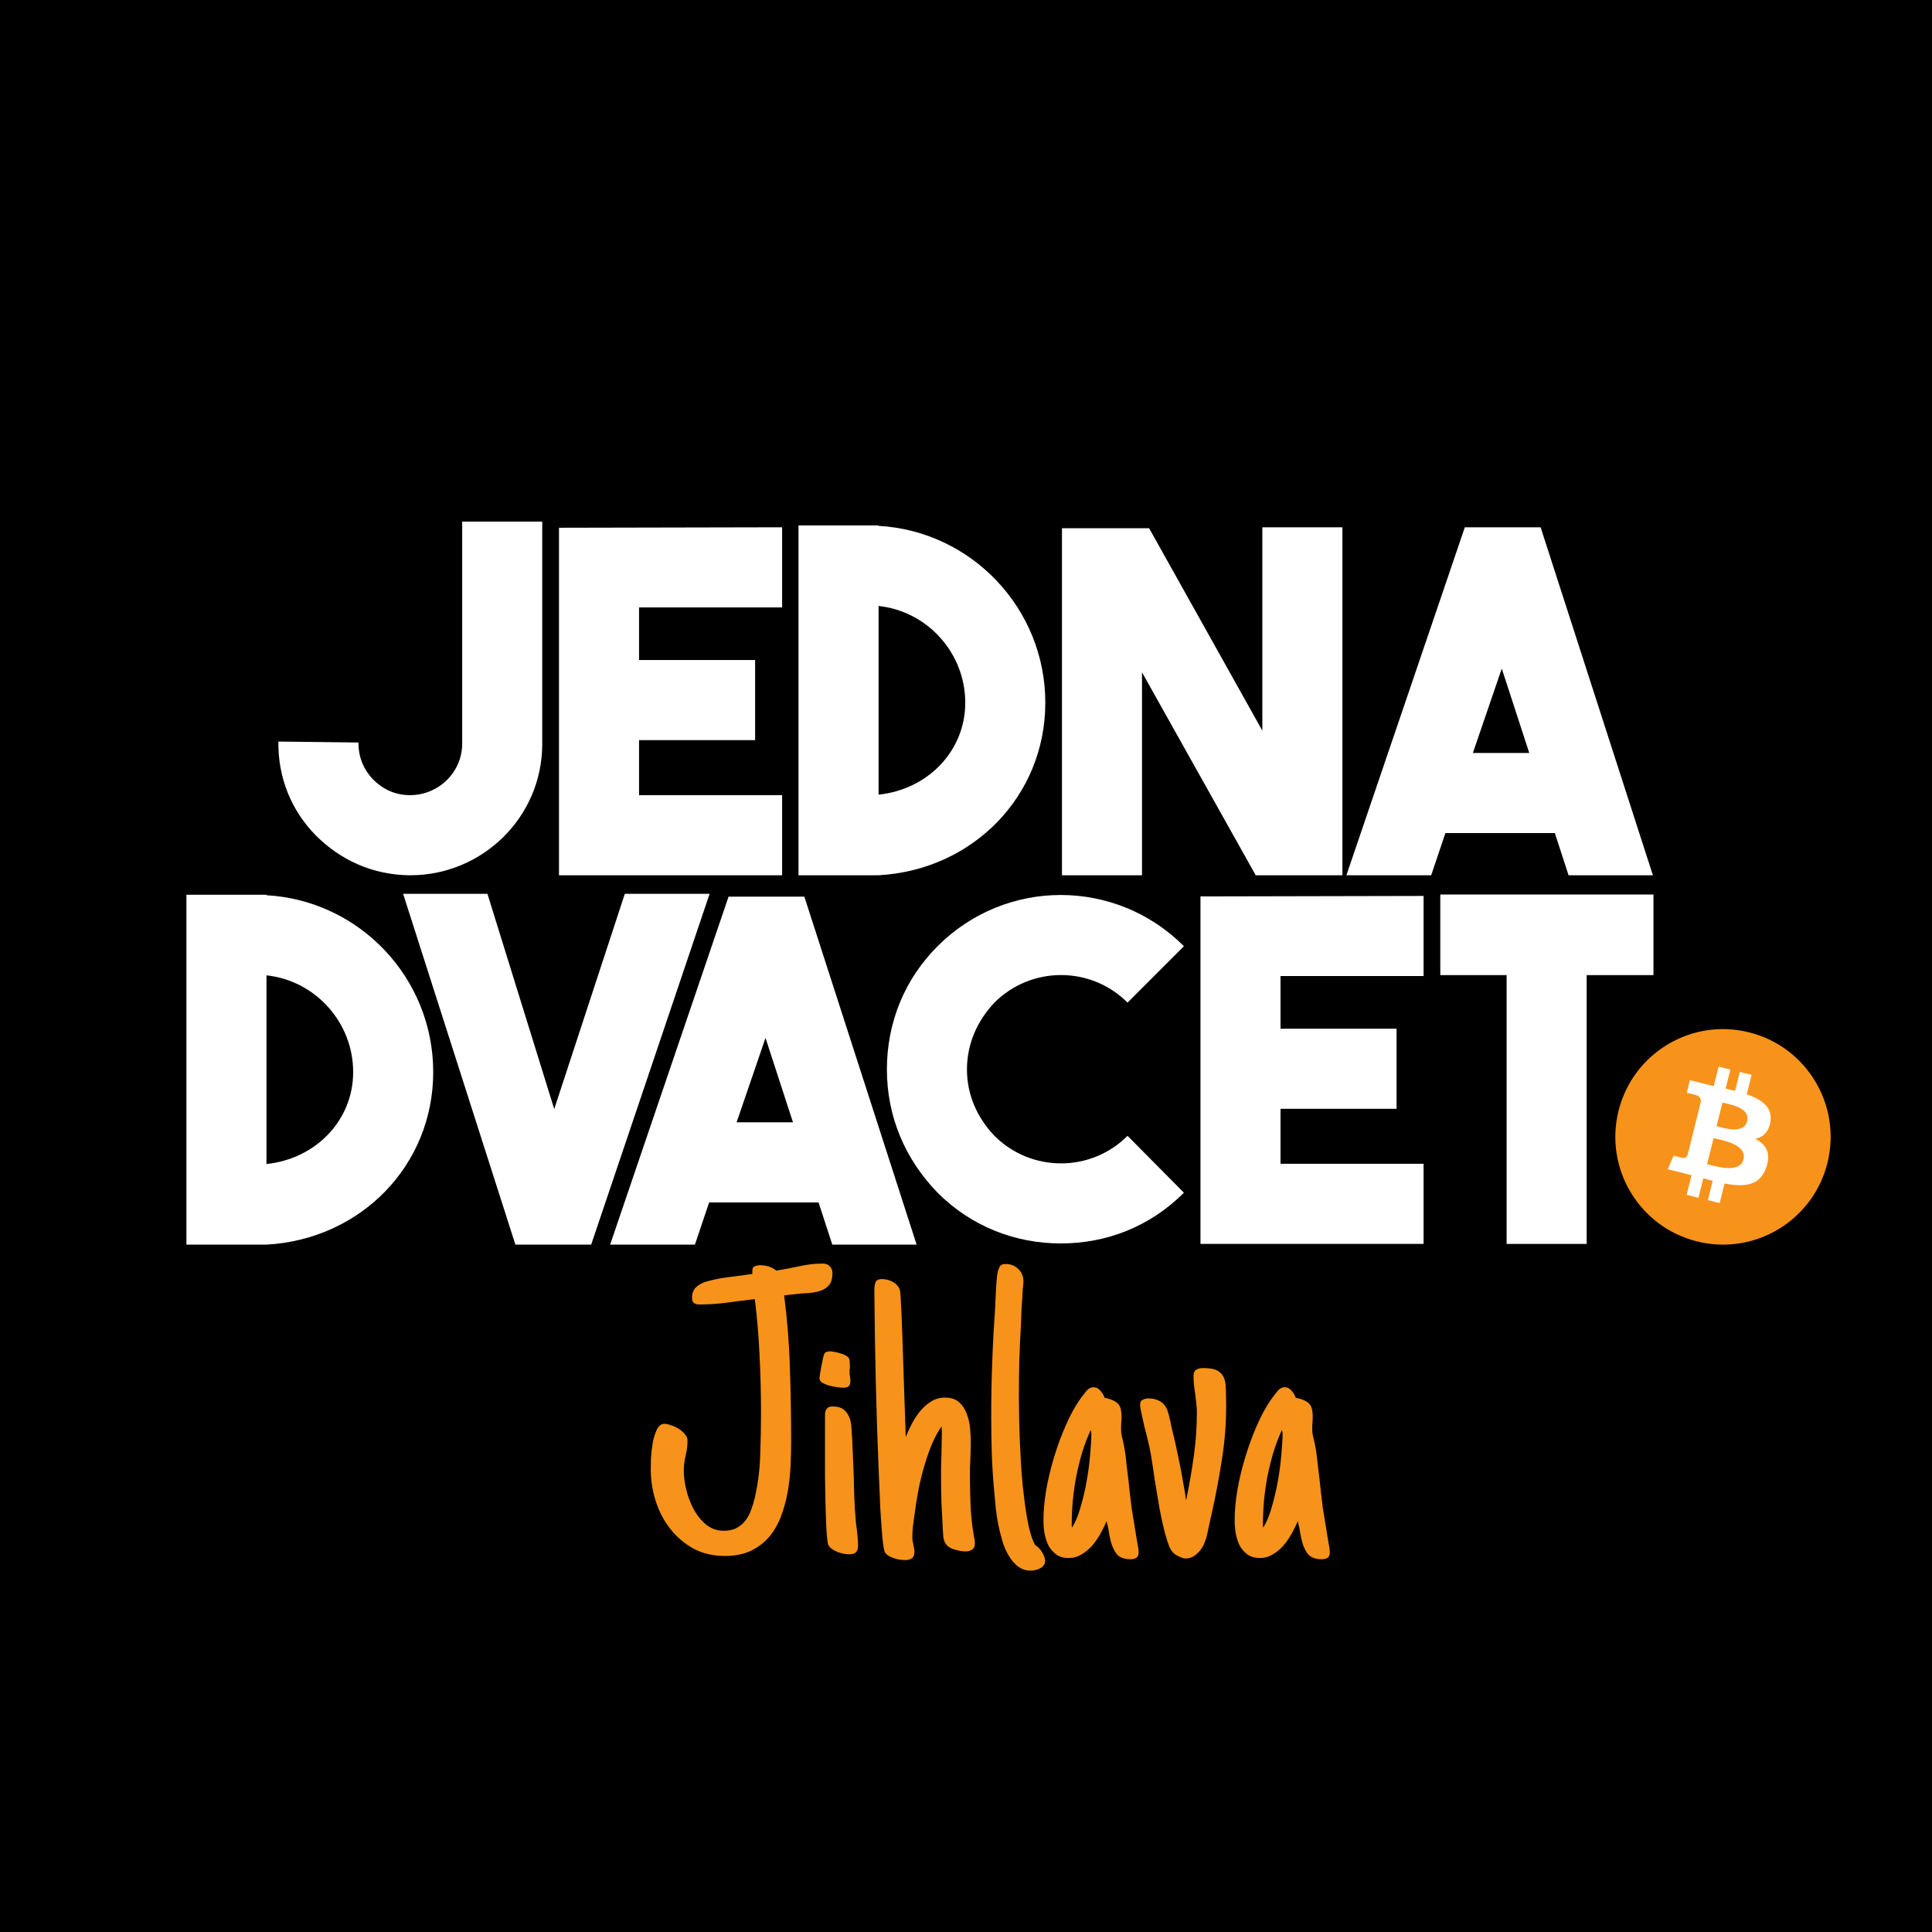 <svg width="1060" height="1060" viewBox="0 0 1060 1060" fill="none" xmlns="http://www.w3.org/2000/svg">
<rect x="0" y="0" width="1060" height="1060" fill="#808080" stroke="none"/>
<g clip-path="url(#clip0_106_1129)">
<rect width="1060" height="1060" fill="black"/>
<path d="M790.229 490.783V535.001H826.616V682.48H870.539V535.001H907.185V490.783H790.229Z" fill="white"/>
<path d="M781.053 491.563L658.641 491.823V682.48H781.053V638.522H702.563V608.35H766.239V564.393H702.563V535.521H781.053V491.563Z" fill="white"/>
<path d="M581.987 682.22C606.937 682.22 630.848 673.116 649.561 654.389L618.633 623.176C598.36 643.464 565.613 643.204 545.6 623.176C535.984 613.032 530.526 600.547 530.526 586.761C530.526 572.976 535.984 560.231 545.6 550.087C565.613 530.059 598.36 529.799 618.633 550.087L649.561 519.134C612.135 481.679 551.838 481.679 514.412 519.134C496.479 537.081 486.603 560.751 486.603 586.761C486.603 612.512 496.479 635.921 514.412 654.389C533.125 673.116 557.296 682.22 581.987 682.22Z" fill="white"/>
<path d="M1002.63 638.042C994.742 669.725 962.684 689.003 931.026 681.099C899.388 673.206 880.125 641.123 888.022 609.441C895.909 577.766 927.967 558.487 959.606 566.384C991.264 574.282 1010.53 606.369 1002.63 638.042Z" fill="#F7931A"/>
<path d="M971.371 615.323C972.55 607.45 966.562 603.222 958.375 600.401L961.035 589.744L954.547 588.126L951.968 598.503C950.259 598.078 948.509 597.678 946.77 597.28L949.379 586.835L942.901 585.218L940.242 595.872C938.833 595.551 937.443 595.233 936.104 594.899L936.114 594.865L927.167 592.631L925.448 599.561C925.448 599.561 930.256 600.663 930.156 600.732C932.775 601.388 933.255 603.126 933.175 604.505L930.146 616.644C930.326 616.694 930.566 616.764 930.826 616.864C930.606 616.814 930.376 616.754 930.136 616.694L925.898 633.7C925.578 634.501 924.768 635.701 922.929 635.241C922.989 635.331 918.221 634.061 918.221 634.061L915.002 641.494L923.439 643.594C925.008 643.985 926.538 644.405 928.057 644.785L925.368 655.569L931.846 657.19L934.504 646.516C936.274 646.996 937.993 647.446 939.673 647.866L937.024 658.48L943.501 660.091L946.19 649.337C957.246 651.428 965.553 650.587 969.052 640.573C971.87 632.52 968.912 627.878 963.094 624.847C967.332 623.867 970.521 621.075 971.371 615.323ZM956.566 636.101C954.557 644.165 941.002 639.803 936.614 638.712L940.172 624.437C944.561 625.527 958.655 627.698 956.566 636.101ZM958.565 615.203C956.736 622.536 945.46 618.804 941.802 617.894L945.031 604.943C948.689 605.855 960.475 607.56 958.565 615.203Z" fill="white"/>
<path d="M502.908 682.87L441.311 491.954H399.726L334.751 682.87H381.273L389.071 659.721H449.108L456.645 682.87H502.908ZM419.999 569.465L435.073 615.763H404.145L419.999 569.465Z" fill="white"/>
<path d="M304.083 608.48L267.436 490.393H221.174L282.771 682.87H324.355L389.33 490.393H342.808L304.083 608.48Z" fill="white"/>
<path d="M146.202 490.913H102.278V682.87H146.202C197.922 680.009 237.687 639.432 237.687 588.192C237.687 536.431 197.143 494.034 146.202 491.173V490.913ZM146.202 535.131C172.972 537.992 193.764 560.881 193.764 588.192C193.764 614.723 173.232 635.791 146.202 638.652V535.131Z" fill="white"/>
<path d="M906.866 480.213L845.269 289.296H803.684L738.709 480.213H785.231L793.029 457.063H853.066L860.603 480.213H906.866ZM823.957 366.807L839.031 413.106H808.103L823.957 366.807Z" fill="white"/>
<path d="M692.589 400.881L630.472 289.816H582.65V480.213H626.574V368.888L688.95 480.213H736.51V289.296H692.589V400.881Z" fill="white"/>
<path d="M482.028 288.256H438.104V480.213H482.028C533.748 477.352 573.513 436.775 573.513 385.535C573.513 333.774 532.969 291.377 482.028 288.516V288.256ZM482.028 332.473C508.798 335.335 529.59 358.224 529.59 385.535C529.59 412.065 509.058 433.134 482.028 435.995V332.473Z" fill="white"/>
<path d="M429.108 289.296L306.694 289.556V480.213H429.108V436.255H350.618V406.083H414.294V362.125H350.618V333.254H429.108V289.296Z" fill="white"/>
<path d="M253.58 286.175V407.904C253.58 424.03 240.325 436.255 224.991 436.255C217.194 436.255 210.436 433.394 204.719 427.672C199.261 421.949 196.662 415.187 196.662 407.383L152.738 406.863C152.478 426.631 159.756 444.578 173.27 458.364C187.045 472.149 204.719 479.953 224.471 480.213H225.251C264.496 480.213 297.504 448.48 297.504 408.164V286.175H253.58Z" fill="white"/>
<path d="M456.727 698.484C456.727 701.505 456.047 703.771 454.688 705.281C453.404 706.716 451.742 707.736 449.703 708.34C447.664 708.944 445.436 709.322 443.02 709.473C440.678 709.548 438.451 709.737 436.336 710.039L430.219 710.719C431.956 724.086 433.013 737.453 433.391 750.82C433.844 764.112 434.07 777.555 434.07 791.148C434.07 795.378 433.957 799.871 433.73 804.629C433.504 809.311 432.975 813.993 432.145 818.676C431.314 823.283 430.105 827.701 428.52 831.93C426.934 836.159 424.781 839.897 422.062 843.145C419.344 846.316 415.983 848.884 411.98 850.848C407.978 852.736 403.182 853.68 397.594 853.68C391.174 853.68 385.435 852.32 380.375 849.602C375.391 846.807 371.161 843.182 367.688 838.727C364.214 834.271 361.57 829.211 359.758 823.547C357.945 817.807 357.039 811.992 357.039 806.102C357.039 804.893 357.077 802.93 357.152 800.211C357.303 797.492 357.605 794.736 358.059 791.941C358.587 789.072 359.342 786.579 360.324 784.465C361.382 782.275 362.779 781.18 364.516 781.18C365.497 781.18 366.706 781.444 368.141 781.973C369.651 782.426 371.048 783.068 372.332 783.898C373.691 784.729 374.824 785.711 375.73 786.844C376.712 787.901 377.203 789.034 377.203 790.242C377.203 793.112 376.863 795.906 376.184 798.625C375.504 801.344 375.164 804.138 375.164 807.008C375.164 810.104 375.617 813.54 376.523 817.316C377.43 821.092 378.789 824.68 380.602 828.078C382.414 831.401 384.68 834.195 387.398 836.461C390.193 838.727 393.44 839.859 397.141 839.859C399.859 839.859 402.163 839.368 404.051 838.387C406.014 837.329 407.638 835.97 408.922 834.309C410.281 832.572 411.339 830.608 412.094 828.418C412.924 826.228 413.604 824 414.133 821.734C415.87 814.107 416.852 806.404 417.078 798.625C417.38 790.771 417.531 782.841 417.531 774.836C417.531 764.49 417.267 754.143 416.738 743.797C416.285 733.451 415.417 723.104 414.133 712.758C408.997 713.362 403.938 714.004 398.953 714.684C393.969 715.363 388.909 715.703 383.773 715.703C382.49 715.703 381.47 715.439 380.715 714.91C380.035 714.382 379.695 713.438 379.695 712.078C379.695 709.435 380.488 707.434 382.074 706.074C383.66 704.639 385.661 703.62 388.078 703.016C392.081 701.883 396.159 701.09 400.312 700.637C404.542 700.108 408.695 699.542 412.773 698.938V697.125C412.773 695.841 413.227 695.048 414.133 694.746C415.039 694.368 416.021 694.18 417.078 694.18C418.664 694.18 420.212 694.406 421.723 694.859C423.233 695.312 424.63 696.068 425.914 697.125C430.143 696.445 434.335 695.652 438.488 694.746C442.717 693.764 447.06 693.273 451.516 693.273C453.102 693.273 454.348 693.764 455.254 694.746C456.236 695.652 456.727 696.898 456.727 698.484ZM466.582 757.73C466.582 759.014 466.28 759.958 465.676 760.562C465.147 761.091 464.128 761.355 462.617 761.355C461.938 761.355 460.88 761.28 459.445 761.129C458.01 760.902 456.538 760.6 455.027 760.223C453.592 759.845 452.309 759.316 451.176 758.637C450.118 757.957 449.59 757.126 449.59 756.145C449.59 755.842 449.703 755.012 449.93 753.652C450.156 752.217 450.421 750.707 450.723 749.121C451.1 747.535 451.402 746.1 451.629 744.816C451.931 743.533 452.158 742.815 452.309 742.664V742.777C452.686 742.173 453.139 741.796 453.668 741.645C454.197 741.493 454.725 741.418 455.254 741.418C455.934 741.418 456.802 741.531 457.859 741.758C458.992 741.909 460.087 742.173 461.145 742.551C462.277 742.853 463.297 743.268 464.203 743.797C465.109 744.326 465.676 744.892 465.902 745.496C466.129 746.1 466.242 746.931 466.242 747.988C466.318 748.97 466.318 749.876 466.242 750.707C466.242 751.009 466.204 751.387 466.129 751.84C466.129 752.217 466.129 752.52 466.129 752.746C466.129 753.124 466.129 753.501 466.129 753.879C466.204 754.257 466.28 754.634 466.355 755.012C466.431 755.389 466.469 755.805 466.469 756.258C466.544 756.711 466.582 757.202 466.582 757.73ZM470.773 848.016C470.773 849.753 470.358 850.999 469.527 851.754C468.772 852.434 467.526 852.773 465.789 852.773C464.883 852.773 463.863 852.66 462.73 852.434C461.673 852.207 460.616 851.905 459.559 851.527C458.501 851.074 457.52 850.546 456.613 849.941C455.707 849.337 455.027 848.658 454.574 847.902C454.272 847.449 454.008 846.052 453.781 843.711C453.555 841.37 453.366 838.462 453.215 834.988C453.139 831.514 453.026 827.625 452.875 823.32C452.799 819.016 452.724 814.673 452.648 810.293C452.648 805.913 452.648 801.646 452.648 797.492C452.648 793.339 452.648 789.714 452.648 786.617V777.895C452.648 777.139 452.648 776.384 452.648 775.629C452.724 774.874 452.875 774.232 453.102 773.703C453.404 773.099 453.819 772.608 454.348 772.23C454.952 771.853 455.783 771.664 456.84 771.664C460.163 771.664 462.579 772.608 464.09 774.496C465.676 776.309 466.658 778.763 467.035 781.859C467.413 786.466 467.677 791.073 467.828 795.68C468.055 800.211 468.243 804.818 468.395 809.5C468.546 813.729 468.659 817.921 468.734 822.074C468.885 826.152 469.15 830.23 469.527 834.309C469.603 835.139 469.678 835.932 469.754 836.688C469.829 837.443 469.943 838.198 470.094 838.953C470.245 840.464 470.396 841.974 470.547 843.484C470.698 844.919 470.773 846.43 470.773 848.016ZM534.891 846.883C534.891 848.393 534.4 849.488 533.418 850.168C532.436 850.848 531.228 851.188 529.793 851.188C528.887 851.188 527.943 851.112 526.961 850.961C525.979 850.734 525.035 850.508 524.129 850.281C522.543 849.828 521.297 849.262 520.391 848.582C519.56 847.902 518.918 847.147 518.465 846.316C518.012 845.41 517.71 844.428 517.559 843.371C517.483 842.314 517.408 841.143 517.332 839.859C517.332 839.482 517.294 839.142 517.219 838.84C517.219 838.538 517.219 838.236 517.219 837.934C516.992 833.629 516.766 829.211 516.539 824.68C516.388 820.148 516.312 815.73 516.312 811.426C516.312 809.236 516.312 807.046 516.312 804.855C516.388 802.665 516.464 800.475 516.539 798.285C516.615 796.095 516.652 793.943 516.652 791.828C516.728 789.638 516.766 787.448 516.766 785.258C516.766 784.805 516.728 784.389 516.652 784.012C516.652 783.559 516.615 783.105 516.539 782.652C514.576 785.522 512.839 788.732 511.328 792.281C509.893 795.755 508.609 799.38 507.477 803.156C506.344 806.857 505.362 810.595 504.531 814.371C503.776 818.072 503.134 821.621 502.605 825.02L502.266 827.398C501.888 830.042 501.51 832.76 501.133 835.555C500.755 838.273 500.566 840.992 500.566 843.711C500.566 844.844 500.755 846.09 501.133 847.449C501.284 848.053 501.397 848.658 501.473 849.262C501.624 849.79 501.699 850.47 501.699 851.301C501.699 853.113 501.246 854.322 500.34 854.926C499.434 855.605 498.225 855.945 496.715 855.945C495.809 855.945 494.789 855.87 493.656 855.719C492.599 855.568 491.542 855.303 490.484 854.926C489.503 854.624 488.559 854.208 487.652 853.68C486.746 853.151 486.029 852.471 485.5 851.641C485.047 850.659 484.594 848.053 484.141 843.824C483.763 839.595 483.385 834.346 483.008 828.078C482.706 821.81 482.404 814.786 482.102 807.008C481.799 799.154 481.497 791.111 481.195 782.879C480.969 774.647 480.742 766.491 480.516 758.41C480.365 750.329 480.214 742.891 480.062 736.094C479.987 729.297 479.911 723.406 479.836 718.422C479.76 713.362 479.723 709.812 479.723 707.773C479.723 706.263 479.911 704.904 480.289 703.695C480.742 702.411 481.951 701.77 483.914 701.77C485.953 701.77 487.879 702.26 489.691 703.242C491.504 704.148 492.826 705.583 493.656 707.547C493.807 707.849 493.958 709.095 494.109 711.285C494.26 713.4 494.411 716.156 494.562 719.555C494.714 722.878 494.865 726.729 495.016 731.109C495.167 735.414 495.318 739.908 495.469 744.59C495.62 749.197 495.771 753.841 495.922 758.523C496.073 763.206 496.224 767.586 496.375 771.664L496.941 788.43C497.848 786.089 498.98 783.634 500.34 781.066C501.699 778.499 503.247 776.158 504.984 774.043C506.797 771.928 508.798 770.191 510.988 768.832C513.254 767.473 515.746 766.793 518.465 766.793C521.788 766.793 524.393 767.661 526.281 769.398C528.169 771.135 529.566 773.288 530.473 775.855C531.454 778.423 532.059 781.18 532.285 784.125C532.512 787.07 532.625 789.751 532.625 792.168C532.625 793.678 532.587 795.151 532.512 796.586C532.512 798.021 532.474 799.456 532.398 800.891C532.323 802.401 532.247 803.911 532.172 805.422C532.172 806.857 532.172 808.329 532.172 809.84C532.172 815.051 532.285 820.413 532.512 825.926C532.738 831.363 533.305 836.725 534.211 842.012L534.438 843.598C534.589 844.051 534.702 844.579 534.777 845.184C534.853 845.788 534.891 846.354 534.891 846.883ZM573.406 856.285C573.406 857.342 573.142 858.211 572.613 858.891C572.085 859.57 571.405 860.099 570.574 860.477C569.819 860.93 568.951 861.232 567.969 861.383C567.062 861.609 566.232 861.723 565.477 861.723C562.833 861.723 560.53 860.967 558.566 859.457C556.603 857.947 554.904 855.983 553.469 853.566C552.034 851.225 550.863 848.544 549.957 845.523C549.051 842.427 548.296 839.368 547.691 836.348C547.087 833.251 546.634 830.306 546.332 827.512C546.03 824.642 545.803 822.188 545.652 820.148C544.973 813.125 544.482 805.988 544.18 798.738C543.953 791.488 543.84 784.314 543.84 777.215C543.84 757.806 544.52 738.586 545.879 719.555C545.879 719.253 545.879 718.913 545.879 718.535C545.954 718.158 545.992 717.78 545.992 717.402C546.068 715.816 546.143 714.004 546.219 711.965C546.294 709.85 546.408 707.773 546.559 705.734C546.71 703.695 546.861 701.845 547.012 700.184C547.238 698.447 547.503 697.238 547.805 696.559V696.672C548.107 695.615 548.522 694.822 549.051 694.293C549.579 693.764 550.486 693.5 551.77 693.5C554.488 693.5 556.792 694.406 558.68 696.219C560.568 698.031 561.512 700.297 561.512 703.016C561.512 703.62 561.474 704.224 561.398 704.828C561.398 705.357 561.361 705.885 561.285 706.414C561.21 706.943 561.134 707.471 561.059 708C561.059 708.453 561.059 708.868 561.059 709.246C560.832 712.191 560.643 715.137 560.492 718.082C560.417 720.952 560.303 723.859 560.152 726.805C559.775 733.299 559.473 739.794 559.246 746.289C559.095 752.708 559.02 759.203 559.02 765.773C559.02 768.568 559.057 772.23 559.133 776.762C559.208 781.293 559.359 786.24 559.586 791.602C559.812 796.888 560.115 802.363 560.492 808.027C560.945 813.691 561.512 819.091 562.191 824.227C562.871 829.362 563.664 834.007 564.57 838.16C565.552 842.314 566.685 845.523 567.969 847.789C568.648 848.091 569.29 848.582 569.895 849.262C570.574 849.866 571.141 850.583 571.594 851.414C572.122 852.169 572.538 852.962 572.84 853.793C573.217 854.699 573.406 855.53 573.406 856.285ZM624.723 851.527C624.723 853.038 624.345 854.057 623.59 854.586C622.835 855.19 621.777 855.492 620.418 855.492C616.868 855.492 614.301 854.548 612.715 852.66C611.204 850.772 610.072 848.28 609.316 845.184C609.09 844.126 608.863 843.069 608.637 842.012C608.41 840.879 608.221 839.784 608.07 838.727C607.919 837.745 607.768 837.065 607.617 836.688C607.466 836.31 607.315 835.592 607.164 834.535C606.258 836.725 605.125 839.029 603.766 841.445C602.482 843.786 600.971 845.977 599.234 848.016C597.497 849.979 595.534 851.603 593.344 852.887C591.229 854.171 588.888 854.812 586.32 854.812C583.602 854.812 581.336 854.171 579.523 852.887C577.711 851.527 576.276 849.866 575.219 847.902C574.237 845.863 573.52 843.635 573.066 841.219C572.689 838.802 572.5 836.499 572.5 834.309C572.5 829.173 572.991 823.622 573.973 817.656C575.03 811.615 576.465 805.611 578.277 799.645C580.09 793.603 582.204 787.826 584.621 782.312C587.038 776.724 589.681 771.853 592.551 767.699V767.812L593.23 766.793C594.061 765.66 595.005 764.452 596.062 763.168C597.195 761.809 598.517 761.129 600.027 761.129C601.462 761.129 602.708 761.771 603.766 763.055C604.823 764.263 605.578 765.547 606.031 766.906C607.995 767.284 609.581 767.775 610.789 768.379C611.997 768.908 612.941 769.587 613.621 770.418C614.301 771.249 614.754 772.23 614.98 773.363C615.207 774.421 615.32 775.591 615.32 776.875C615.32 777.404 615.32 777.97 615.32 778.574C615.32 779.178 615.283 779.783 615.207 780.387C615.132 780.991 615.094 781.708 615.094 782.539C615.094 783.37 615.094 784.125 615.094 784.805C615.094 785.56 615.207 786.542 615.434 787.75C615.736 788.958 616.038 790.204 616.34 791.488L617.133 795.68C617.51 797.87 617.812 800.362 618.039 803.156C618.341 805.951 618.681 808.745 619.059 811.539C619.361 814.409 619.663 817.203 619.965 819.922C620.267 822.565 620.569 825.02 620.871 827.285L623.59 844.051L623.93 845.977C624.081 846.958 624.232 847.865 624.383 848.695C624.609 849.526 624.723 850.47 624.723 851.527ZM598.781 786.391C598.781 786.24 598.743 786.013 598.668 785.711C598.592 785.333 598.517 784.956 598.441 784.578C596.704 788.279 595.156 792.319 593.797 796.699C592.513 801.004 591.418 805.422 590.512 809.953C589.681 814.409 589.039 818.902 588.586 823.434C588.208 827.889 588.02 832.118 588.02 836.121C588.02 836.499 588.02 836.839 588.02 837.141C588.02 837.443 588.057 837.745 588.133 838.047V838.16C589.945 835.366 591.493 831.703 592.777 827.172C594.137 822.565 595.27 817.77 596.176 812.785C597.082 807.725 597.724 802.854 598.102 798.172C598.555 793.414 598.781 789.487 598.781 786.391ZM672.754 770.871C672.754 781.293 671.923 791.564 670.262 801.684C668.676 811.803 666.75 821.885 664.484 831.93C664.182 832.911 663.993 833.742 663.918 834.422C663.465 836.612 662.974 838.878 662.445 841.219C661.992 843.484 661.237 845.75 660.18 848.016C659.198 849.904 657.839 851.565 656.102 853C654.44 854.359 652.59 855.039 650.551 855.039C649.72 855.039 648.852 854.85 647.945 854.473C647.039 854.095 646.057 853.604 645 853C643.49 851.943 642.357 850.508 641.602 848.695C640.846 846.807 640.204 844.882 639.676 842.918L639.449 842.125V842.238C638.165 837.329 637.07 832.421 636.164 827.512C635.333 822.603 634.503 817.656 633.672 812.672C633.219 809.576 632.766 806.517 632.312 803.496C631.859 800.4 631.331 797.341 630.727 794.32L629.141 787.637C628.763 786.126 628.348 784.503 627.895 782.766C627.517 780.953 627.139 779.254 626.762 777.668C626.384 776.082 626.082 774.685 625.855 773.477C625.629 772.193 625.516 771.324 625.516 770.871C625.516 769.436 625.969 768.492 626.875 768.039C627.857 767.51 628.952 767.246 630.16 767.246C632.577 767.246 634.691 767.775 636.504 768.832C638.392 769.889 639.751 771.626 640.582 774.043C641.035 775.327 641.413 776.686 641.715 778.121C642.092 779.556 642.395 780.991 642.621 782.426C643.905 787.41 645.113 792.697 646.246 798.285C647.454 803.798 648.474 809.122 649.305 814.258L650.324 820.035C650.4 820.413 650.438 820.715 650.438 820.941C650.438 821.168 650.438 821.357 650.438 821.508C650.513 821.659 650.551 821.848 650.551 822.074C650.626 822.301 650.702 822.641 650.777 823.094C652.439 815.089 653.836 807.083 654.969 799.078C656.102 790.997 656.668 782.879 656.668 774.723C656.668 773.061 656.555 771.438 656.328 769.852C656.177 768.266 655.988 766.604 655.762 764.867C655.535 763.281 655.309 761.658 655.082 759.996C654.931 758.259 654.855 756.522 654.855 754.785C654.855 753.199 655.346 752.104 656.328 751.5C657.31 750.896 658.518 750.594 659.953 750.594C661.69 750.594 663.276 750.707 664.711 750.934C666.146 751.16 667.392 751.613 668.449 752.293C669.507 752.897 670.375 753.803 671.055 755.012C671.734 756.145 672.188 757.655 672.414 759.543C672.565 761.28 672.641 763.168 672.641 765.207C672.716 767.171 672.754 769.059 672.754 770.871ZM729.621 851.527C729.621 853.038 729.243 854.057 728.488 854.586C727.733 855.19 726.676 855.492 725.316 855.492C721.767 855.492 719.199 854.548 717.613 852.66C716.103 850.772 714.97 848.28 714.215 845.184C713.988 844.126 713.762 843.069 713.535 842.012C713.309 840.879 713.12 839.784 712.969 838.727C712.818 837.745 712.667 837.065 712.516 836.688C712.365 836.31 712.214 835.592 712.062 834.535C711.156 836.725 710.023 839.029 708.664 841.445C707.38 843.786 705.87 845.977 704.133 848.016C702.396 849.979 700.432 851.603 698.242 852.887C696.128 854.171 693.786 854.812 691.219 854.812C688.5 854.812 686.234 854.171 684.422 852.887C682.609 851.527 681.174 849.866 680.117 847.902C679.135 845.863 678.418 843.635 677.965 841.219C677.587 838.802 677.398 836.499 677.398 834.309C677.398 829.173 677.889 823.622 678.871 817.656C679.928 811.615 681.363 805.611 683.176 799.645C684.988 793.603 687.103 787.826 689.52 782.312C691.936 776.724 694.579 771.853 697.449 767.699V767.812L698.129 766.793C698.96 765.66 699.904 764.452 700.961 763.168C702.094 761.809 703.415 761.129 704.926 761.129C706.361 761.129 707.607 761.771 708.664 763.055C709.721 764.263 710.477 765.547 710.93 766.906C712.893 767.284 714.479 767.775 715.688 768.379C716.896 768.908 717.84 769.587 718.52 770.418C719.199 771.249 719.652 772.23 719.879 773.363C720.105 774.421 720.219 775.591 720.219 776.875C720.219 777.404 720.219 777.97 720.219 778.574C720.219 779.178 720.181 779.783 720.105 780.387C720.03 780.991 719.992 781.708 719.992 782.539C719.992 783.37 719.992 784.125 719.992 784.805C719.992 785.56 720.105 786.542 720.332 787.75C720.634 788.958 720.936 790.204 721.238 791.488L722.031 795.68C722.409 797.87 722.711 800.362 722.938 803.156C723.24 805.951 723.579 808.745 723.957 811.539C724.259 814.409 724.561 817.203 724.863 819.922C725.165 822.565 725.467 825.02 725.77 827.285L728.488 844.051L728.828 845.977C728.979 846.958 729.13 847.865 729.281 848.695C729.508 849.526 729.621 850.47 729.621 851.527ZM703.68 786.391C703.68 786.24 703.642 786.013 703.566 785.711C703.491 785.333 703.415 784.956 703.34 784.578C701.603 788.279 700.055 792.319 698.695 796.699C697.411 801.004 696.316 805.422 695.41 809.953C694.579 814.409 693.938 818.902 693.484 823.434C693.107 827.889 692.918 832.118 692.918 836.121C692.918 836.499 692.918 836.839 692.918 837.141C692.918 837.443 692.956 837.745 693.031 838.047V838.16C694.844 835.366 696.392 831.703 697.676 827.172C699.035 822.565 700.168 817.77 701.074 812.785C701.98 807.725 702.622 802.854 703 798.172C703.453 793.414 703.68 789.487 703.68 786.391Z" fill="#F7931A"/>
</g>
<defs>
<clipPath id="clip0_106_1129">
<rect width="1060" height="1060" fill="white"/>
</clipPath>
</defs>
</svg>

